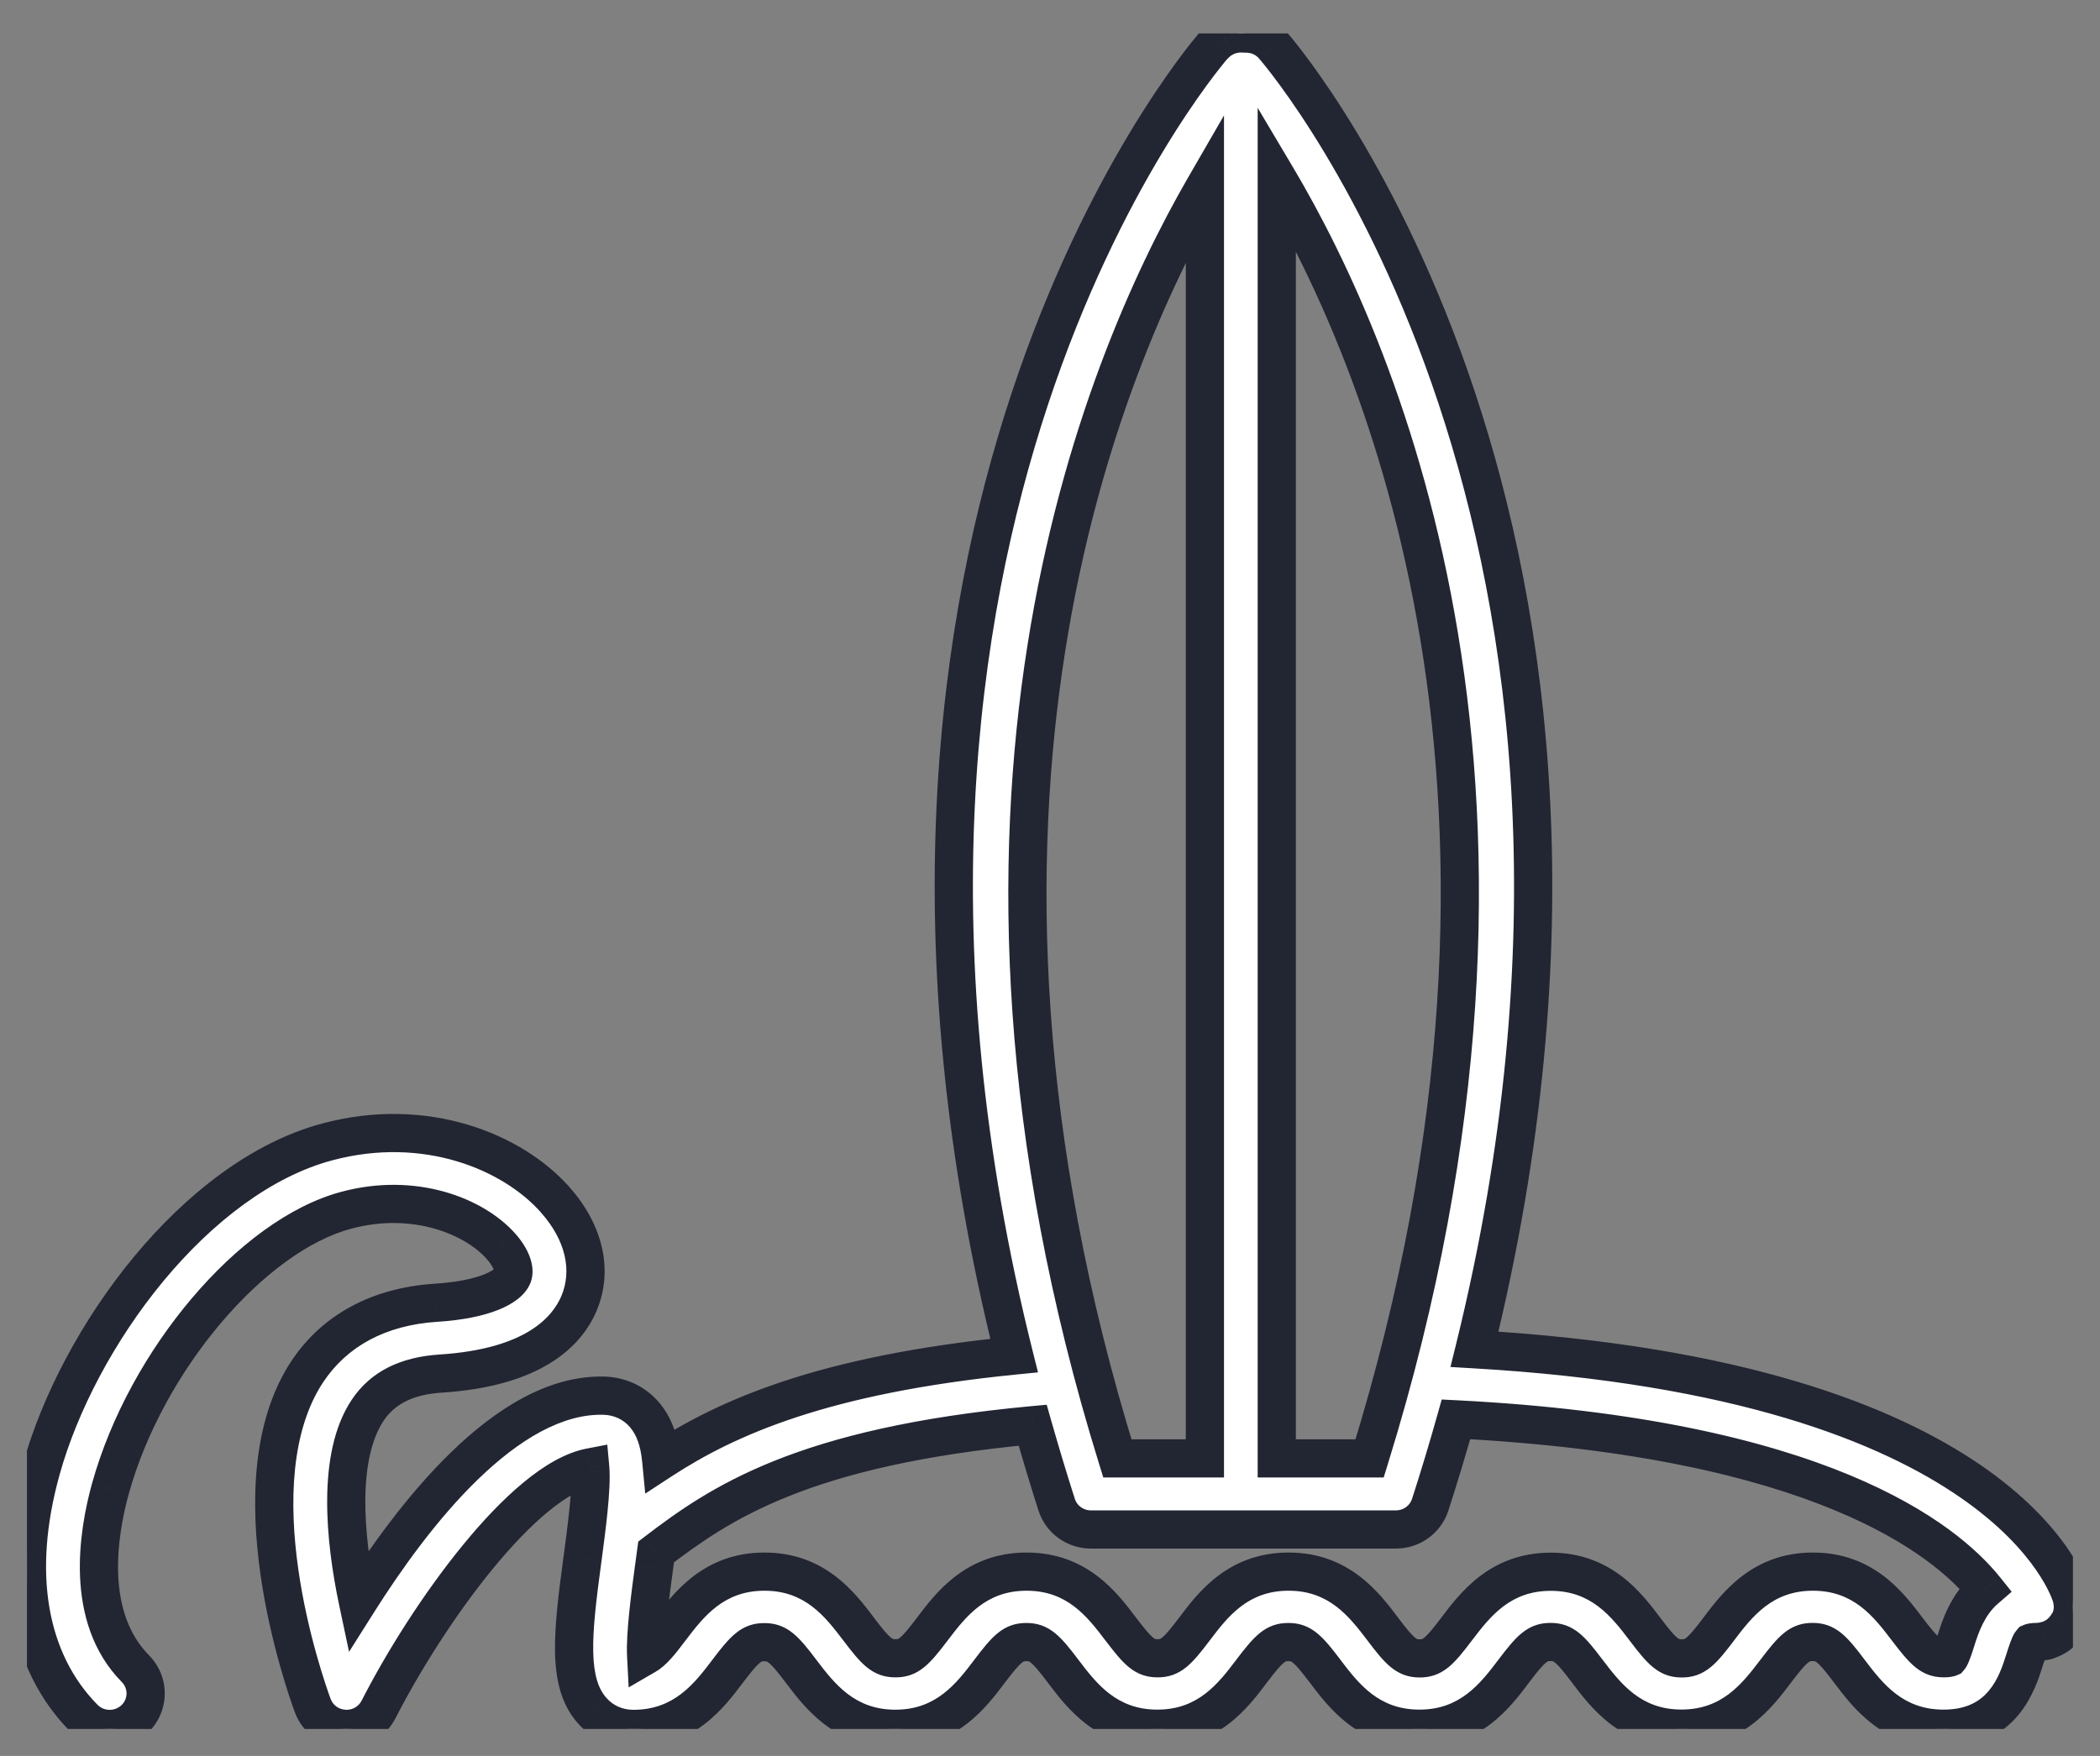 <svg width="55" height="46" viewBox="0 0 55 46" fill="none" xmlns="http://www.w3.org/2000/svg">
<rect x="0" y="0" width="55" height="46" fill="#808080" stroke="none"/>
<g clip-path="url(#clip0)">
<path fill-rule="evenodd" clip-rule="evenodd" d="M54.228 42.426C54.219 42.454 54.207 42.481 54.193 42.507C54.179 42.535 54.165 42.56 54.137 42.578C54.132 42.587 54.126 42.595 54.121 42.602C54.115 42.61 54.11 42.618 54.104 42.626C54.099 42.633 54.093 42.64 54.087 42.648C54.076 42.662 54.064 42.676 54.052 42.691C54.044 42.701 54.035 42.711 54.026 42.72C54.008 42.739 53.989 42.757 53.968 42.776C53.944 42.799 53.918 42.82 53.892 42.839C53.882 42.846 53.87 42.853 53.858 42.861C53.846 42.868 53.834 42.876 53.822 42.883C53.81 42.889 53.798 42.895 53.787 42.901C53.771 42.91 53.755 42.919 53.737 42.927C53.717 42.937 53.696 42.944 53.675 42.952C53.666 42.955 53.657 42.958 53.648 42.962C53.642 42.964 53.636 42.966 53.63 42.969C53.617 42.974 53.605 42.979 53.591 42.982C53.582 42.985 53.575 42.982 53.565 42.985C53.492 43.003 53.417 43.015 53.34 43.015C53.234 43.015 53.196 43.031 53.196 43.031C53.153 43.081 53.074 43.328 53.025 43.485L53.02 43.5C52.836 44.08 52.453 45.287 50.903 45.287C49.578 45.287 48.919 44.419 48.437 43.783L48.434 43.778C47.982 43.177 47.811 43.015 47.472 43.015C47.133 43.015 46.964 43.177 46.51 43.776L46.507 43.781C46.025 44.416 45.367 45.285 44.038 45.285C42.713 45.285 42.054 44.416 41.573 43.781L41.569 43.776C41.118 43.177 40.946 43.015 40.607 43.015C40.271 43.015 40.099 43.177 39.645 43.778C39.166 44.414 38.505 45.287 37.176 45.287C35.848 45.287 35.19 44.419 34.708 43.783L34.704 43.778C34.253 43.18 34.081 43.017 33.743 43.017C33.404 43.017 33.235 43.18 32.781 43.778C32.301 44.414 31.642 45.287 30.311 45.287C28.986 45.287 28.327 44.419 27.845 43.783L27.842 43.778C27.39 43.18 27.219 43.017 26.88 43.017C26.544 43.017 26.372 43.18 25.918 43.781C25.439 44.417 24.778 45.289 23.449 45.289C22.123 45.289 21.465 44.421 20.983 43.785L20.98 43.781C20.528 43.182 20.356 43.02 20.018 43.02C19.681 43.02 19.51 43.182 19.056 43.783C18.576 44.419 17.915 45.292 16.587 45.292C16.166 45.292 15.782 45.122 15.512 44.816C14.856 44.078 14.987 42.82 15.258 40.829L15.262 40.794C15.359 40.074 15.506 38.975 15.458 38.44C13.701 38.779 11.208 42.254 9.915 44.781C9.755 45.097 9.428 45.292 9.075 45.292C9.056 45.292 9.037 45.292 9.019 45.29C8.645 45.269 8.318 45.03 8.191 44.682C7.974 44.092 6.126 38.839 8.047 35.934C8.767 34.847 9.933 34.223 11.425 34.128C12.72 34.044 13.313 33.701 13.426 33.429C13.501 33.248 13.381 32.939 13.118 32.645C12.417 31.858 10.851 31.227 9.068 31.705C6.596 32.364 3.826 35.634 2.892 38.995C2.565 40.177 2.213 42.363 3.548 43.716C3.911 44.085 3.901 44.672 3.53 45.03C3.156 45.387 2.563 45.38 2.199 45.011C0.724 43.519 0.327 41.207 1.077 38.506C2.048 35.005 5.119 30.835 8.576 29.913C11.152 29.226 13.421 30.173 14.531 31.42C15.3 32.281 15.53 33.272 15.166 34.14C14.848 34.894 13.964 35.827 11.547 35.983C10.646 36.041 10.018 36.359 9.625 36.95C8.833 38.148 9.016 40.272 9.376 41.966C10.787 39.731 13.264 36.484 15.827 36.563C16.241 36.577 16.615 36.753 16.878 37.062C17.142 37.368 17.271 37.765 17.318 38.257C19.049 37.127 21.575 36.008 26.56 35.511C21.156 13.903 31.316 1.739 31.776 1.203C31.78 1.199 31.784 1.196 31.788 1.193C31.793 1.189 31.798 1.185 31.802 1.179C31.831 1.149 31.859 1.124 31.889 1.098C31.908 1.08 31.927 1.063 31.948 1.049C31.977 1.03 32.006 1.015 32.036 0.998L32.056 0.987C32.075 0.975 32.094 0.964 32.115 0.954C32.16 0.936 32.205 0.922 32.252 0.91C32.263 0.909 32.273 0.905 32.285 0.901L32.285 0.901C32.29 0.9 32.295 0.898 32.301 0.896C32.364 0.882 32.43 0.875 32.498 0.875L32.637 0.88C32.915 0.88 33.176 0.998 33.355 1.207C33.815 1.741 43.925 13.843 38.618 35.347C52.497 36.15 54.195 41.616 54.261 41.855C54.262 41.859 54.263 41.865 54.263 41.87C54.264 41.873 54.264 41.876 54.264 41.878C54.265 41.881 54.265 41.883 54.266 41.885L54.28 41.975C54.285 42.008 54.289 42.04 54.289 42.073L54.29 42.079L54.291 42.087L54.291 42.092C54.291 42.095 54.292 42.098 54.292 42.101C54.292 42.117 54.29 42.132 54.288 42.148V42.149L54.287 42.154L54.287 42.157C54.284 42.189 54.282 42.223 54.275 42.254C54.27 42.282 54.263 42.31 54.256 42.337C54.254 42.347 54.251 42.356 54.248 42.365L54.248 42.365C54.242 42.386 54.236 42.406 54.228 42.426ZM33.439 38.206H35.87C41.225 20.922 36.188 9.271 33.439 4.645V38.206ZM31.557 4.888V38.206H29.264C24.013 21.259 28.787 9.681 31.557 4.888ZM51.23 42.972L51.234 42.957L51.234 42.957C51.344 42.609 51.532 42.038 51.996 41.637C50.954 40.337 47.669 37.668 38.132 37.183C37.925 37.918 37.702 38.663 37.458 39.42C37.333 39.805 36.971 40.068 36.561 40.068H28.571C28.161 40.068 27.799 39.805 27.674 39.42C27.449 38.714 27.242 38.02 27.047 37.336C21 37.897 18.837 39.395 17.183 40.657C17.176 40.711 17.169 40.765 17.162 40.82C17.151 40.905 17.14 40.991 17.127 41.082C17.035 41.76 16.894 42.804 16.922 43.361C17.094 43.261 17.268 43.057 17.55 42.681L17.554 42.677C18.035 42.041 18.694 41.172 20.022 41.172C21.348 41.172 22.006 42.041 22.488 42.676L22.491 42.681C22.943 43.28 23.114 43.442 23.453 43.442C23.792 43.442 23.961 43.28 24.415 42.681L24.418 42.677C24.9 42.041 25.559 41.172 26.887 41.172C28.212 41.172 28.871 42.041 29.353 42.676L29.356 42.681C29.81 43.28 29.982 43.442 30.318 43.442C30.657 43.442 30.826 43.28 31.28 42.681C31.76 42.045 32.418 41.172 33.749 41.172C35.075 41.172 35.733 42.041 36.215 42.676L36.218 42.681C36.672 43.282 36.844 43.445 37.183 43.445C37.521 43.445 37.691 43.282 38.145 42.683L38.148 42.679C38.63 42.043 39.288 41.175 40.616 41.175C41.942 41.175 42.6 42.043 43.082 42.679L43.086 42.683C43.537 43.282 43.709 43.445 44.047 43.445C44.386 43.445 44.558 43.282 45.012 42.681C45.492 42.045 46.152 41.172 47.481 41.172C48.809 41.172 49.468 42.041 49.949 42.676L49.953 42.681C50.407 43.28 50.578 43.442 50.915 43.442C51.02 43.442 51.058 43.426 51.058 43.426C51.101 43.377 51.18 43.129 51.23 42.972Z" fill="white"/>
<path d="M54.193 42.507L53.755 42.265L53.751 42.273L53.747 42.281L54.193 42.507ZM54.228 42.426L53.767 42.231L53.76 42.248L53.755 42.266L54.228 42.426ZM54.137 42.578L53.862 42.161L53.774 42.219L53.717 42.308L54.137 42.578ZM54.121 42.602L53.713 42.313L53.713 42.313L54.121 42.602ZM54.104 42.626L54.507 42.921L54.507 42.921L54.104 42.626ZM54.087 42.648L54.476 42.963L54.486 42.95L54.495 42.938L54.087 42.648ZM54.052 42.691L54.432 43.016L54.432 43.016L54.052 42.691ZM54.026 42.72L54.378 43.076L54.387 43.067L54.396 43.057L54.026 42.72ZM53.968 42.776L53.638 42.4L53.627 42.41L53.616 42.42L53.968 42.776ZM53.892 42.839L54.167 43.256L54.176 43.251L54.184 43.245L53.892 42.839ZM53.858 42.861L53.593 42.437L53.593 42.437L53.858 42.861ZM53.822 42.883L54.043 43.331L54.06 43.322L54.077 43.313L53.822 42.883ZM53.787 42.901L53.546 42.463L53.546 42.463L53.787 42.901ZM53.737 42.927L53.53 42.472L53.523 42.475L53.516 42.478L53.737 42.927ZM53.675 42.952L53.507 42.481L53.507 42.481L53.675 42.952ZM53.648 42.962L53.821 43.43L53.825 43.429L53.648 42.962ZM53.63 42.969L53.432 42.51L53.432 42.51L53.63 42.969ZM53.591 42.982L53.484 42.494L53.472 42.497L53.591 42.982ZM53.565 42.985L53.446 42.499L53.442 42.5L53.565 42.985ZM53.196 43.031L52.998 42.572L52.894 42.617L52.82 42.702L53.196 43.031ZM53.025 43.485L53.501 43.636L53.501 43.636L53.025 43.485ZM53.02 43.5L52.543 43.349L52.543 43.349L53.02 43.5ZM48.437 43.783L48.836 43.481L48.836 43.481L48.437 43.783ZM48.434 43.778L48.034 44.079L48.035 44.081L48.434 43.778ZM46.51 43.776L46.909 44.078L46.909 44.078L46.51 43.776ZM46.507 43.781L46.108 43.478L46.108 43.478L46.507 43.781ZM41.573 43.781L41.971 43.478L41.971 43.478L41.573 43.781ZM41.569 43.776L41.17 44.077L41.171 44.078L41.569 43.776ZM39.645 43.778L39.246 43.477L39.246 43.477L39.645 43.778ZM34.708 43.783L35.106 43.481L35.106 43.481L34.708 43.783ZM34.704 43.778L34.305 44.08L34.306 44.081L34.704 43.778ZM32.781 43.778L32.382 43.476L32.382 43.477L32.781 43.778ZM27.845 43.783L27.447 44.085L27.447 44.085L27.845 43.783ZM27.842 43.778L27.443 44.08L27.444 44.081L27.842 43.778ZM25.918 43.781L25.519 43.48L25.519 43.48L25.918 43.781ZM20.983 43.785L20.584 44.087L20.584 44.087L20.983 43.785ZM20.98 43.781L20.58 44.082L20.581 44.083L20.98 43.781ZM19.056 43.783L18.657 43.482L18.657 43.482L19.056 43.783ZM15.512 44.816L15.887 44.485L15.885 44.484L15.512 44.816ZM15.258 40.829L15.753 40.896L15.753 40.895L15.258 40.829ZM15.262 40.794L14.767 40.728L14.767 40.728L15.262 40.794ZM15.458 38.44L15.956 38.395L15.905 37.845L15.363 37.949L15.458 38.44ZM9.915 44.781L9.47 44.554L9.469 44.555L9.915 44.781ZM9.019 45.29L9.08 44.793L9.063 44.791L9.047 44.79L9.019 45.29ZM8.191 44.682L8.661 44.51L8.66 44.509L8.191 44.682ZM8.047 35.934L7.631 35.657L7.63 35.658L8.047 35.934ZM11.425 34.128L11.456 34.627L11.457 34.627L11.425 34.128ZM13.426 33.429L13.887 33.621L13.887 33.621L13.426 33.429ZM13.118 32.645L12.744 32.977L12.745 32.978L13.118 32.645ZM9.068 31.705L9.197 32.188L9.198 32.188L9.068 31.705ZM2.892 38.995L2.411 38.861L2.41 38.862L2.892 38.995ZM3.548 43.716L3.905 43.366L3.904 43.365L3.548 43.716ZM3.53 45.03L3.875 45.391L3.876 45.39L3.53 45.03ZM2.199 45.011L2.554 44.66L2.554 44.66L2.199 45.011ZM1.077 38.506L1.559 38.639L1.559 38.639L1.077 38.506ZM8.576 29.913L8.705 30.396L8.705 30.396L8.576 29.913ZM14.531 31.42L14.158 31.752L14.158 31.753L14.531 31.42ZM15.166 34.14L15.627 34.334L15.627 34.333L15.166 34.14ZM11.547 35.983L11.514 35.484L11.514 35.484L11.547 35.983ZM9.625 36.95L9.209 36.674L9.208 36.675L9.625 36.95ZM9.376 41.966L8.887 42.07L9.142 43.273L9.799 42.233L9.376 41.966ZM15.827 36.563L15.844 36.063L15.842 36.063L15.827 36.563ZM16.878 37.062L16.498 37.386L16.499 37.388L16.878 37.062ZM17.318 38.257L16.82 38.305L16.899 39.128L17.591 38.676L17.318 38.257ZM26.56 35.511L26.61 36.009L27.186 35.952L27.045 35.39L26.56 35.511ZM31.776 1.203L31.425 0.847L31.411 0.861L31.397 0.877L31.776 1.203ZM31.788 1.193L32.096 1.587L32.096 1.587L31.788 1.193ZM31.802 1.179L31.437 0.838L31.42 0.857L31.404 0.877L31.802 1.179ZM31.889 1.098L32.21 1.482L32.226 1.469L32.241 1.454L31.889 1.098ZM31.948 1.049L31.673 0.632L31.673 0.632L31.948 1.049ZM32.036 0.998L32.277 1.436L32.278 1.436L32.036 0.998ZM32.056 0.987L32.298 1.425L32.309 1.419L32.319 1.412L32.056 0.987ZM32.115 0.954L31.923 0.492L31.914 0.496L32.115 0.954ZM32.252 0.91L32.182 0.415L32.157 0.419L32.132 0.425L32.252 0.91ZM32.285 0.901L32.441 1.376L32.445 1.375L32.285 0.901ZM32.285 0.901L32.128 0.426L32.124 0.428L32.285 0.901ZM32.301 0.896L32.194 0.408L32.179 0.411L32.165 0.415L32.301 0.896ZM32.498 0.875L32.515 0.376L32.507 0.375H32.498V0.875ZM32.637 0.88L32.62 1.38L32.629 1.38H32.637V0.88ZM33.355 1.207L32.975 1.532L32.976 1.534L33.355 1.207ZM38.618 35.347L38.132 35.227L37.988 35.811L38.589 35.846L38.618 35.347ZM54.261 41.855L54.746 41.732L54.743 41.722L54.261 41.855ZM54.263 41.87L54.76 41.814L54.76 41.814L54.263 41.87ZM54.264 41.878L53.77 41.953L53.77 41.953L54.264 41.878ZM54.266 41.885L54.76 41.808L54.756 41.785L54.751 41.762L54.266 41.885ZM54.28 41.975L54.775 41.904L54.774 41.898L54.28 41.975ZM54.289 42.073H53.789V42.084L53.79 42.096L54.289 42.073ZM54.29 42.079L53.79 42.102L53.791 42.119L53.793 42.135L54.29 42.079ZM54.291 42.087L53.794 42.143L53.794 42.147L54.291 42.087ZM54.291 42.092L54.788 42.036L54.787 42.031L54.291 42.092ZM54.288 42.148L53.792 42.085L53.788 42.117V42.148H54.288ZM54.288 42.149L54.784 42.212L54.788 42.18V42.149H54.288ZM54.287 42.154L53.791 42.091L53.789 42.105L53.788 42.118L54.287 42.154ZM54.287 42.157L53.788 42.121L53.788 42.121L54.287 42.157ZM54.275 42.254L53.787 42.148L53.784 42.159L53.782 42.171L54.275 42.254ZM54.256 42.337L54.734 42.486L54.738 42.473L54.741 42.46L54.256 42.337ZM54.248 42.365L54.728 42.507L54.729 42.503L54.248 42.365ZM54.248 42.365L53.769 42.222L53.768 42.227L54.248 42.365ZM35.87 38.206V38.706H36.239L36.348 38.354L35.87 38.206ZM33.439 38.206H32.939V38.706H33.439V38.206ZM33.439 4.645L33.868 4.389L32.939 2.825V4.645H33.439ZM31.557 38.206V38.706H32.057V38.206H31.557ZM31.557 4.888H32.057V3.024L31.124 4.638L31.557 4.888ZM29.264 38.206L28.787 38.354L28.896 38.706H29.264V38.206ZM51.234 42.957L51.711 43.108L51.948 42.363L51.172 42.461L51.234 42.957ZM51.23 42.972L50.753 42.821L50.753 42.821L51.23 42.972ZM51.234 42.957L50.757 42.806L50.52 43.551L51.296 43.453L51.234 42.957ZM51.996 41.637L52.323 42.014L52.687 41.699L52.386 41.324L51.996 41.637ZM38.132 37.183L38.158 36.683L37.759 36.663L37.651 37.047L38.132 37.183ZM37.458 39.42L37.933 39.574L37.933 39.574L37.458 39.42ZM27.674 39.42L27.198 39.572L27.199 39.574L27.674 39.42ZM27.047 37.336L27.527 37.199L27.414 36.8L27 36.838L27.047 37.336ZM17.183 40.657L16.88 40.26L16.716 40.385L16.688 40.59L17.183 40.657ZM17.162 40.82L17.658 40.884L17.658 40.884L17.162 40.82ZM17.127 41.082L16.632 41.011L16.631 41.015L17.127 41.082ZM16.922 43.361L16.423 43.386L16.465 44.205L17.174 43.793L16.922 43.361ZM17.55 42.681L17.152 42.379L17.15 42.381L17.55 42.681ZM17.554 42.677L17.952 42.979L17.952 42.979L17.554 42.677ZM22.488 42.676L22.886 42.374L22.886 42.374L22.488 42.676ZM22.491 42.681L22.89 42.38L22.89 42.379L22.491 42.681ZM24.415 42.681L24.017 42.379L24.017 42.379L24.415 42.681ZM24.418 42.677L24.817 42.979L24.817 42.979L24.418 42.677ZM29.353 42.676L29.751 42.374L29.751 42.374L29.353 42.676ZM29.356 42.681L28.958 42.983L28.958 42.983L29.356 42.681ZM31.28 42.681L31.678 42.983L31.679 42.982L31.28 42.681ZM36.215 42.676L35.817 42.979L35.817 42.979L36.215 42.676ZM36.218 42.681L36.617 42.38L36.617 42.379L36.218 42.681ZM38.145 42.683L38.543 42.985L38.543 42.985L38.145 42.683ZM38.148 42.679L37.749 42.377L37.749 42.377L38.148 42.679ZM43.082 42.679L42.684 42.981L42.684 42.981L43.082 42.679ZM43.086 42.683L43.485 42.382L43.484 42.381L43.086 42.683ZM45.012 42.681L45.411 42.982L45.411 42.982L45.012 42.681ZM49.949 42.676L50.348 42.375L50.348 42.374L49.949 42.676ZM49.953 42.681L49.554 42.983L49.554 42.983L49.953 42.681ZM51.058 43.426L51.256 43.885L51.36 43.84L51.434 43.755L51.058 43.426ZM54.63 42.749C54.662 42.693 54.685 42.636 54.702 42.586L53.755 42.266C53.754 42.268 53.753 42.269 53.753 42.269C53.753 42.27 53.754 42.268 53.755 42.265L54.63 42.749ZM54.412 42.996C54.561 42.898 54.624 42.761 54.639 42.733L53.747 42.281C53.733 42.308 53.769 42.222 53.862 42.161L54.412 42.996ZM54.529 42.892C54.537 42.88 54.547 42.865 54.557 42.849L53.717 42.308C53.716 42.308 53.715 42.31 53.713 42.313L54.529 42.892ZM54.507 42.921C54.512 42.914 54.52 42.903 54.529 42.891L53.713 42.313C53.71 42.317 53.707 42.322 53.701 42.33L54.507 42.921ZM54.495 42.938C54.498 42.934 54.501 42.929 54.507 42.921L53.701 42.33C53.696 42.337 53.688 42.347 53.68 42.359L54.495 42.938ZM54.432 43.016C54.449 42.997 54.463 42.978 54.476 42.963L53.699 42.333C53.689 42.345 53.68 42.356 53.672 42.366L54.432 43.016ZM54.396 43.057C54.409 43.043 54.421 43.029 54.432 43.016L53.672 42.366C53.666 42.373 53.661 42.379 53.657 42.383L54.396 43.057ZM54.297 43.152C54.331 43.122 54.36 43.093 54.378 43.076L53.675 42.364C53.655 42.384 53.646 42.392 53.638 42.4L54.297 43.152ZM54.184 43.245C54.225 43.215 54.272 43.178 54.319 43.132L53.616 42.42C53.616 42.42 53.615 42.421 53.612 42.423C53.61 42.426 53.606 42.429 53.601 42.432L54.184 43.245ZM54.123 43.285C54.138 43.275 54.153 43.265 54.167 43.256L53.618 42.421C53.61 42.425 53.602 42.431 53.593 42.437L54.123 43.285ZM54.077 43.313C54.092 43.303 54.108 43.294 54.123 43.284L53.593 42.437C53.584 42.442 53.575 42.448 53.567 42.452L54.077 43.313ZM54.027 43.34C54.033 43.336 54.036 43.334 54.039 43.333C54.042 43.331 54.043 43.331 54.043 43.331L53.6 42.434C53.577 42.446 53.557 42.457 53.546 42.463L54.027 43.34ZM53.944 43.382C53.981 43.365 54.013 43.347 54.027 43.34L53.546 42.463C53.538 42.467 53.534 42.469 53.531 42.471C53.528 42.472 53.528 42.472 53.53 42.472L53.944 43.382ZM53.843 43.422C53.86 43.417 53.908 43.4 53.958 43.375L53.516 42.478C53.523 42.475 53.527 42.473 53.525 42.474C53.524 42.474 53.523 42.475 53.52 42.476C53.516 42.477 53.513 42.479 53.507 42.481L53.843 43.422ZM53.825 43.429C53.829 43.428 53.833 43.426 53.843 43.422L53.507 42.481C53.498 42.484 53.485 42.489 53.47 42.494L53.825 43.429ZM53.827 43.428C53.83 43.427 53.83 43.427 53.83 43.427C53.829 43.428 53.826 43.429 53.821 43.43L53.474 42.493C53.454 42.5 53.437 42.508 53.432 42.51L53.827 43.428ZM53.698 43.471C53.766 43.456 53.819 43.432 53.827 43.428L53.432 42.51C53.425 42.513 53.43 42.51 53.438 42.508C53.447 42.504 53.463 42.499 53.484 42.494L53.698 43.471ZM53.685 43.47C53.654 43.478 53.626 43.481 53.606 43.483C53.596 43.483 53.589 43.483 53.584 43.483C53.58 43.484 53.577 43.483 53.578 43.483C53.579 43.483 53.584 43.484 53.59 43.483C53.597 43.483 53.607 43.483 53.619 43.482C53.643 43.481 53.675 43.477 53.711 43.468L53.472 42.497C53.503 42.489 53.53 42.486 53.551 42.484C53.56 42.484 53.568 42.484 53.573 42.484C53.577 42.483 53.58 42.483 53.578 42.483C53.578 42.483 53.573 42.483 53.567 42.484C53.56 42.484 53.55 42.484 53.538 42.485C53.514 42.486 53.482 42.49 53.446 42.499L53.685 43.47ZM53.34 43.515C53.467 43.515 53.585 43.496 53.689 43.469L53.442 42.5C53.4 42.511 53.367 42.515 53.34 42.515V43.515ZM53.196 43.031C53.394 43.49 53.394 43.49 53.394 43.49C53.394 43.49 53.394 43.49 53.394 43.491C53.393 43.491 53.393 43.491 53.393 43.491C53.392 43.491 53.391 43.492 53.391 43.492C53.39 43.492 53.388 43.493 53.387 43.493C53.385 43.494 53.383 43.495 53.38 43.496C53.376 43.498 53.371 43.499 53.367 43.501C53.359 43.504 53.351 43.506 53.345 43.508C53.332 43.512 53.322 43.514 53.317 43.515C53.306 43.517 53.312 43.515 53.34 43.515V42.515C53.261 42.515 53.196 42.521 53.14 42.531C53.112 42.536 53.086 42.542 53.063 42.549C53.051 42.552 53.04 42.556 53.029 42.56C53.023 42.562 53.018 42.564 53.013 42.566C53.011 42.567 53.008 42.568 53.005 42.569C53.004 42.569 53.003 42.57 53.002 42.571C53.001 42.571 53.001 42.571 53 42.571C53 42.571 52.999 42.572 52.999 42.572C52.999 42.572 52.999 42.572 52.998 42.572C52.998 42.572 52.998 42.572 53.196 43.031ZM53.501 43.636C53.527 43.556 53.556 43.464 53.584 43.386C53.598 43.346 53.609 43.318 53.616 43.301C53.62 43.292 53.621 43.291 53.618 43.296C53.617 43.299 53.613 43.306 53.607 43.315C53.602 43.323 53.59 43.34 53.572 43.36L52.82 42.702C52.751 42.78 52.712 42.874 52.7 42.901C52.679 42.949 52.659 43.001 52.642 43.05C52.607 43.147 52.572 43.257 52.548 43.334L53.501 43.636ZM53.496 43.651L53.501 43.636L52.548 43.334L52.543 43.349L53.496 43.651ZM50.903 45.787C51.831 45.787 52.453 45.416 52.858 44.932C53.241 44.472 53.407 43.936 53.497 43.651L52.543 43.349C52.45 43.644 52.332 44.001 52.09 44.291C51.87 44.555 51.525 44.787 50.903 44.787V45.787ZM48.039 44.085C48.515 44.713 49.308 45.787 50.903 45.787V44.787C49.847 44.787 49.323 44.124 48.836 43.481L48.039 44.085ZM48.035 44.081L48.039 44.085L48.836 43.481L48.832 43.476L48.035 44.081ZM47.472 43.515C47.516 43.515 47.532 43.52 47.538 43.522C47.543 43.524 47.559 43.53 47.594 43.558C47.681 43.63 47.802 43.77 48.034 44.079L48.834 43.478C48.614 43.185 48.423 42.944 48.227 42.784C47.992 42.592 47.751 42.515 47.472 42.515V43.515ZM46.909 44.078C47.142 43.77 47.263 43.63 47.351 43.558C47.386 43.53 47.402 43.523 47.407 43.522C47.413 43.52 47.429 43.515 47.472 43.515V42.515C47.193 42.515 46.953 42.592 46.718 42.784C46.523 42.943 46.332 43.183 46.112 43.474L46.909 44.078ZM46.905 44.083L46.909 44.078L46.112 43.474L46.108 43.478L46.905 44.083ZM44.038 45.785C45.636 45.785 46.429 44.711 46.905 44.083L46.108 43.478C45.621 44.121 45.097 44.785 44.038 44.785V45.785ZM41.174 44.083C41.65 44.711 42.444 45.785 44.038 45.785V44.785C42.982 44.785 42.459 44.122 41.971 43.478L41.174 44.083ZM41.171 44.078L41.174 44.083L41.971 43.478L41.968 43.474L41.171 44.078ZM40.607 43.515C40.651 43.515 40.667 43.52 40.673 43.522C40.678 43.524 40.695 43.53 40.73 43.559C40.817 43.629 40.938 43.77 41.17 44.077L41.968 43.475C41.749 43.184 41.558 42.943 41.362 42.783C41.127 42.592 40.886 42.515 40.607 42.515V43.515ZM40.044 44.08C40.277 43.771 40.399 43.63 40.487 43.558C40.522 43.53 40.539 43.523 40.544 43.522C40.549 43.52 40.565 43.515 40.607 43.515V42.515C40.328 42.515 40.089 42.593 39.854 42.784C39.658 42.944 39.467 43.185 39.246 43.477L40.044 44.08ZM37.176 45.787C38.775 45.787 39.57 44.709 40.045 44.08L39.246 43.477C38.761 44.12 38.235 44.787 37.176 44.787V45.787ZM34.309 44.085C34.786 44.713 35.579 45.787 37.176 45.787V44.787C36.117 44.787 35.594 44.124 35.106 43.481L34.309 44.085ZM34.306 44.081L34.309 44.085L35.106 43.481L35.103 43.476L34.306 44.081ZM33.743 43.517C33.786 43.517 33.802 43.522 33.808 43.524C33.813 43.526 33.83 43.532 33.865 43.561C33.952 43.632 34.073 43.772 34.305 44.08L35.104 43.477C34.884 43.186 34.693 42.946 34.497 42.786C34.262 42.594 34.022 42.517 33.743 42.517V43.517ZM33.179 44.081C33.413 43.772 33.534 43.632 33.621 43.561C33.656 43.532 33.673 43.526 33.678 43.524C33.683 43.522 33.699 43.517 33.743 43.517V42.517C33.463 42.517 33.223 42.594 32.989 42.786C32.793 42.946 32.603 43.186 32.382 43.476L33.179 44.081ZM30.311 45.787C31.912 45.787 32.706 44.708 33.18 44.08L32.382 43.477C31.896 44.121 31.372 44.787 30.311 44.787V45.787ZM27.447 44.085C27.923 44.713 28.716 45.787 30.311 45.787V44.787C29.255 44.787 28.731 44.124 28.244 43.481L27.447 44.085ZM27.444 44.081L27.447 44.085L28.244 43.481L28.241 43.476L27.444 44.081ZM26.88 43.517C26.924 43.517 26.94 43.522 26.946 43.524C26.951 43.526 26.968 43.532 27.003 43.561C27.09 43.632 27.211 43.772 27.443 44.08L28.241 43.477C28.021 43.186 27.831 42.946 27.635 42.786C27.4 42.594 27.159 42.517 26.88 42.517V43.517ZM26.317 44.082C26.55 43.774 26.672 43.632 26.76 43.561C26.795 43.532 26.812 43.526 26.817 43.524C26.822 43.522 26.838 43.517 26.88 43.517V42.517C26.601 42.517 26.361 42.595 26.127 42.786C25.931 42.946 25.74 43.187 25.519 43.48L26.317 44.082ZM23.449 45.789C25.047 45.789 25.843 44.711 26.317 44.082L25.519 43.48C25.034 44.123 24.508 44.789 23.449 44.789V45.789ZM20.584 44.087C21.061 44.715 21.854 45.789 23.449 45.789V44.789C22.393 44.789 21.869 44.126 21.381 43.483L20.584 44.087ZM20.581 44.083L20.584 44.087L21.381 43.483L21.378 43.479L20.581 44.083ZM20.018 43.52C20.061 43.52 20.078 43.525 20.083 43.527C20.089 43.529 20.106 43.535 20.14 43.563C20.227 43.634 20.349 43.775 20.58 44.082L21.379 43.48C21.159 43.188 20.968 42.948 20.772 42.788C20.537 42.597 20.297 42.52 20.018 42.52V43.52ZM19.455 44.084C19.688 43.776 19.81 43.635 19.897 43.563C19.932 43.534 19.949 43.528 19.954 43.526C19.959 43.525 19.975 43.52 20.018 43.52V42.52C19.739 42.52 19.499 42.597 19.265 42.789C19.069 42.949 18.878 43.189 18.657 43.482L19.455 44.084ZM16.587 45.792C18.185 45.792 18.98 44.713 19.455 44.084L18.657 43.482C18.172 44.125 17.645 44.792 16.587 44.792V45.792ZM15.137 45.147C15.506 45.565 16.027 45.792 16.587 45.792V44.792C16.304 44.792 16.059 44.68 15.887 44.485L15.137 45.147ZM14.762 40.761C14.628 41.748 14.521 42.601 14.537 43.304C14.554 44.012 14.696 44.651 15.138 45.148L15.885 44.484C15.671 44.243 15.551 43.885 15.537 43.281C15.523 42.672 15.617 41.901 15.753 40.896L14.762 40.761ZM14.767 40.728L14.762 40.762L15.753 40.895L15.758 40.861L14.767 40.728ZM14.96 38.486C14.979 38.7 14.96 39.065 14.917 39.498C14.875 39.92 14.815 40.366 14.767 40.728L15.758 40.861C15.806 40.502 15.868 40.038 15.912 39.597C15.955 39.167 15.985 38.715 15.956 38.395L14.96 38.486ZM10.36 45.009C10.992 43.773 11.92 42.303 12.899 41.107C13.389 40.509 13.883 39.99 14.35 39.604C14.826 39.212 15.234 38.993 15.552 38.931L15.363 37.949C14.803 38.057 14.24 38.399 13.714 38.833C13.18 39.273 12.64 39.844 12.126 40.473C11.096 41.731 10.13 43.262 9.47 44.554L10.36 45.009ZM9.075 45.792C9.611 45.792 10.113 45.496 10.361 45.007L9.469 44.555C9.396 44.698 9.245 44.792 9.075 44.792V45.792ZM8.957 45.786C9.012 45.793 9.061 45.792 9.075 45.792V44.792C9.07 44.792 9.067 44.792 9.065 44.792C9.063 44.792 9.062 44.792 9.062 44.792C9.063 44.792 9.07 44.792 9.08 44.793L8.957 45.786ZM7.721 44.853C7.918 45.393 8.422 45.757 8.991 45.789L9.047 44.79C8.868 44.781 8.718 44.666 8.661 44.51L7.721 44.853ZM7.63 35.658C6.563 37.272 6.57 39.472 6.822 41.246C7.079 43.047 7.608 44.544 7.721 44.854L8.66 44.509C8.557 44.229 8.054 42.806 7.812 41.106C7.567 39.38 7.611 37.501 8.464 36.209L7.63 35.658ZM11.393 33.629C9.771 33.732 8.45 34.421 7.631 35.657L8.464 36.21C9.084 35.274 10.096 34.714 11.456 34.627L11.393 33.629ZM12.964 33.237C12.987 33.183 12.97 33.269 12.682 33.385C12.422 33.49 12.005 33.589 11.392 33.629L11.457 34.627C12.14 34.583 12.667 34.469 13.055 34.313C13.416 34.168 13.752 33.947 13.887 33.621L12.964 33.237ZM12.745 32.978C12.847 33.092 12.906 33.193 12.933 33.262C12.947 33.296 12.948 33.312 12.948 33.312C12.948 33.312 12.945 33.282 12.964 33.237L13.887 33.621C13.997 33.357 13.938 33.087 13.864 32.897C13.784 32.693 13.652 32.492 13.491 32.312L12.745 32.978ZM9.198 32.188C10.811 31.755 12.178 32.342 12.744 32.977L13.491 32.312C12.655 31.374 10.89 30.698 8.938 31.222L9.198 32.188ZM3.374 39.129C3.819 37.526 4.708 35.931 5.785 34.66C6.869 33.38 8.098 32.481 9.197 32.188L8.939 31.222C7.566 31.588 6.174 32.653 5.022 34.014C3.862 35.383 2.899 37.104 2.411 38.861L3.374 39.129ZM3.904 43.365C3.353 42.806 3.131 42.059 3.096 41.269C3.062 40.479 3.218 39.693 3.374 39.129L2.41 38.862C2.24 39.478 2.056 40.377 2.097 41.313C2.138 42.251 2.408 43.273 3.193 44.067L3.904 43.365ZM3.876 45.39C4.448 44.84 4.463 43.934 3.905 43.366L3.192 44.066C3.359 44.237 3.354 44.505 3.183 44.669L3.876 45.39ZM1.843 45.363C2.4 45.926 3.305 45.937 3.875 45.391L3.184 44.668C3.007 44.838 2.726 44.834 2.554 44.66L1.843 45.363ZM0.595 38.372C-0.185 41.18 0.2 43.7 1.843 45.363L2.554 44.66C1.248 43.337 0.838 41.235 1.559 38.639L0.595 38.372ZM8.448 29.43C6.582 29.927 4.868 31.283 3.509 32.923C2.147 34.569 1.101 36.548 0.595 38.372L1.559 38.639C2.024 36.963 2.999 35.107 4.279 33.561C5.564 32.011 7.114 30.82 8.705 30.396L8.448 29.43ZM14.904 31.087C13.668 29.699 11.204 28.695 8.447 29.43L8.705 30.396C11.099 29.758 13.174 30.648 14.158 31.752L14.904 31.087ZM15.627 34.333C16.084 33.244 15.766 32.052 14.904 31.087L14.158 31.753C14.834 32.509 14.976 33.3 14.705 33.946L15.627 34.333ZM11.579 36.482C14.131 36.318 15.217 35.308 15.627 34.334L14.705 33.946C14.48 34.48 13.797 35.337 11.514 35.484L11.579 36.482ZM10.042 37.227C10.326 36.799 10.789 36.532 11.579 36.482L11.514 35.484C10.503 35.549 9.71 35.919 9.209 36.674L10.042 37.227ZM9.865 41.862C9.69 41.036 9.561 40.12 9.568 39.277C9.576 38.422 9.725 37.706 10.042 37.226L9.208 36.675C8.733 37.392 8.577 38.338 8.569 39.267C8.56 40.209 8.703 41.202 8.887 42.07L9.865 41.862ZM15.842 36.063C14.351 36.017 12.963 36.932 11.821 38.038C10.664 39.159 9.667 40.568 8.953 41.699L9.799 42.233C10.496 41.129 11.443 39.797 12.517 38.756C13.608 37.699 14.74 37.03 15.812 37.063L15.842 36.063ZM17.258 36.737C16.901 36.318 16.393 36.082 15.844 36.063L15.81 37.063C16.088 37.072 16.328 37.188 16.498 37.386L17.258 36.737ZM17.816 38.21C17.763 37.66 17.613 37.149 17.257 36.736L16.499 37.388C16.67 37.587 16.779 37.87 16.82 38.305L17.816 38.21ZM26.511 35.014C21.461 35.517 18.854 36.657 17.044 37.839L17.591 38.676C19.243 37.597 21.689 36.499 26.61 36.009L26.511 35.014ZM31.397 0.877C30.877 1.482 20.617 13.809 26.075 35.633L27.045 35.39C21.695 13.997 31.754 1.995 32.156 1.529L31.397 0.877ZM31.48 0.799C31.479 0.8 31.453 0.82 31.425 0.847L32.128 1.559C32.117 1.569 32.108 1.577 32.102 1.582C32.097 1.586 32.093 1.589 32.096 1.587L31.48 0.799ZM31.404 0.877C31.426 0.848 31.448 0.827 31.462 0.814C31.474 0.803 31.485 0.795 31.48 0.799L32.096 1.587C32.096 1.587 32.112 1.574 32.129 1.559C32.149 1.542 32.174 1.516 32.2 1.482L31.404 0.877ZM31.569 0.714C31.528 0.748 31.484 0.788 31.437 0.838L32.168 1.521C32.178 1.51 32.19 1.499 32.21 1.482L31.569 0.714ZM31.673 0.632C31.616 0.669 31.572 0.709 31.538 0.742L32.241 1.454C32.245 1.45 32.238 1.457 32.223 1.467L31.673 0.632ZM31.795 0.56C31.767 0.575 31.721 0.6 31.673 0.632L32.223 1.467C32.233 1.461 32.245 1.454 32.277 1.436L31.795 0.56ZM31.815 0.549L31.795 0.56L32.278 1.436L32.298 1.425L31.815 0.549ZM31.914 0.496C31.856 0.522 31.809 0.552 31.794 0.561L32.319 1.412C32.324 1.409 32.327 1.408 32.329 1.406C32.331 1.405 32.332 1.404 32.332 1.404C32.331 1.405 32.326 1.408 32.316 1.412L31.914 0.496ZM32.132 0.425C32.065 0.441 31.996 0.462 31.923 0.493L32.307 1.416C32.324 1.409 32.344 1.402 32.371 1.396L32.132 0.425ZM32.128 0.426C32.121 0.429 32.126 0.427 32.132 0.425C32.14 0.423 32.158 0.418 32.182 0.415L32.321 1.405C32.384 1.396 32.438 1.377 32.441 1.376L32.128 0.426ZM32.124 0.428L32.124 0.428L32.445 1.375L32.445 1.375L32.124 0.428ZM32.165 0.415C32.148 0.42 32.132 0.425 32.128 0.426L32.441 1.376C32.444 1.375 32.444 1.375 32.444 1.375C32.443 1.375 32.441 1.376 32.437 1.377L32.165 0.415ZM32.498 0.375C32.396 0.375 32.294 0.386 32.194 0.408L32.408 1.385C32.435 1.379 32.465 1.375 32.498 1.375V0.375ZM32.654 0.38L32.515 0.376L32.482 1.375L32.62 1.38L32.654 0.38ZM33.734 0.882C33.459 0.56 33.058 0.38 32.637 0.38V1.38C32.772 1.38 32.893 1.437 32.975 1.532L33.734 0.882ZM39.103 35.467C44.464 13.748 34.254 1.484 33.733 0.88L32.976 1.534C33.377 1.998 43.387 13.938 38.132 35.227L39.103 35.467ZM54.743 41.722C54.682 41.499 54.176 39.97 51.904 38.401C49.639 36.837 45.647 35.253 38.647 34.848L38.589 35.846C45.468 36.244 49.265 37.794 51.335 39.224C52.37 39.938 52.979 40.626 53.329 41.134C53.505 41.388 53.617 41.599 53.685 41.748C53.719 41.822 53.742 41.881 53.757 41.922C53.765 41.943 53.77 41.959 53.774 41.97C53.775 41.975 53.777 41.98 53.778 41.983C53.778 41.984 53.779 41.986 53.779 41.986C53.779 41.987 53.779 41.987 53.779 41.987C53.779 41.987 53.779 41.987 53.779 41.987L54.743 41.722ZM54.76 41.814C54.76 41.813 54.759 41.802 54.757 41.79C54.756 41.778 54.752 41.757 54.746 41.732L53.776 41.977C53.771 41.957 53.769 41.941 53.768 41.934C53.767 41.927 53.766 41.922 53.767 41.926L54.76 41.814ZM54.759 41.803C54.76 41.808 54.76 41.812 54.76 41.814C54.76 41.815 54.761 41.816 54.76 41.814L53.767 41.925C53.767 41.926 53.768 41.939 53.77 41.953L54.759 41.803ZM54.751 41.762C54.755 41.781 54.758 41.796 54.759 41.803L53.77 41.953C53.772 41.965 53.775 41.985 53.781 42.007L54.751 41.762ZM54.774 41.898L54.76 41.808L53.772 41.962L53.786 42.052L54.774 41.898ZM54.789 42.073C54.789 41.998 54.779 41.93 54.775 41.904L53.785 42.047C53.786 42.056 53.787 42.062 53.788 42.067C53.789 42.072 53.789 42.076 53.789 42.078C53.79 42.083 53.789 42.08 53.789 42.073H54.789ZM54.789 42.056L54.789 42.05L53.79 42.096L53.79 42.102L54.789 42.056ZM54.787 42.031L54.786 42.023L53.793 42.135L53.794 42.143L54.787 42.031ZM54.787 42.031L54.787 42.026L53.794 42.147L53.795 42.152L54.787 42.031ZM54.792 42.101C54.792 42.071 54.789 42.047 54.788 42.036L53.794 42.147C53.794 42.142 53.792 42.125 53.792 42.101H54.792ZM54.784 42.212C54.785 42.199 54.792 42.154 54.792 42.101H53.792C53.792 42.09 53.792 42.081 53.793 42.078C53.793 42.076 53.793 42.076 53.793 42.077C53.792 42.079 53.792 42.081 53.792 42.085L54.784 42.212ZM54.788 42.149V42.148H53.788V42.149H54.788ZM54.783 42.217L54.784 42.212L53.792 42.085L53.791 42.091L54.783 42.217ZM54.785 42.194L54.786 42.19L53.788 42.118L53.788 42.121L54.785 42.194ZM54.764 42.36C54.779 42.288 54.784 42.218 54.785 42.194L53.788 42.121C53.787 42.13 53.787 42.136 53.787 42.141C53.786 42.146 53.786 42.15 53.785 42.152C53.785 42.158 53.785 42.155 53.787 42.148L54.764 42.36ZM54.741 42.46C54.747 42.436 54.76 42.388 54.768 42.337L53.782 42.171C53.781 42.175 53.78 42.183 53.772 42.215L54.741 42.46ZM54.729 42.503C54.732 42.493 54.733 42.489 54.734 42.486L53.779 42.189C53.774 42.204 53.77 42.218 53.768 42.226L54.729 42.503ZM54.727 42.508L54.728 42.507L53.769 42.222L53.769 42.222L54.727 42.508ZM54.689 42.62C54.711 42.569 54.724 42.519 54.729 42.503L53.768 42.227C53.766 42.232 53.765 42.236 53.764 42.239C53.763 42.242 53.763 42.243 53.763 42.243C53.762 42.245 53.764 42.24 53.767 42.231L54.689 42.62ZM35.87 37.706H33.439V38.706H35.87V37.706ZM33.009 4.9C35.704 9.435 40.697 20.94 35.393 38.058L36.348 38.354C41.754 20.905 36.672 9.107 33.868 4.389L33.009 4.9ZM33.939 38.206V4.645H32.939V38.206H33.939ZM32.057 38.206V4.888H31.057V38.206H32.057ZM29.264 38.706H31.557V37.706H29.264V38.706ZM31.124 4.638C28.301 9.522 23.485 21.244 28.787 38.354L29.742 38.058C24.541 21.273 29.273 9.84 31.99 5.139L31.124 4.638ZM50.758 42.806L50.753 42.821L51.706 43.124L51.711 43.108L50.758 42.806ZM51.296 43.453L51.297 43.453L51.172 42.461L51.171 42.461L51.296 43.453ZM51.668 41.259C51.087 41.763 50.866 42.463 50.757 42.806L51.71 43.108C51.822 42.755 51.978 42.314 52.323 42.014L51.668 41.259ZM38.107 37.682C47.564 38.163 50.686 40.802 51.605 41.949L52.386 41.324C51.222 39.871 47.774 37.172 38.158 36.683L38.107 37.682ZM37.933 39.574C38.18 38.811 38.405 38.059 38.614 37.318L37.651 37.047C37.446 37.777 37.224 38.516 36.982 39.266L37.933 39.574ZM36.561 40.568C37.185 40.568 37.741 40.168 37.933 39.574L36.982 39.266C36.925 39.443 36.756 39.568 36.561 39.568V40.568ZM28.571 40.568H36.561V39.568H28.571V40.568ZM27.199 39.574C27.391 40.168 27.947 40.568 28.571 40.568V39.568C28.376 39.568 28.207 39.443 28.15 39.266L27.199 39.574ZM26.566 37.473C26.762 38.161 26.971 38.861 27.198 39.572L28.151 39.268C27.927 38.568 27.721 37.879 27.527 37.199L26.566 37.473ZM17.487 41.054C18.299 40.434 19.212 39.775 20.654 39.198C22.101 38.618 24.104 38.111 27.093 37.834L27 36.838C23.943 37.122 21.841 37.645 20.282 38.269C18.717 38.896 17.721 39.617 16.88 40.26L17.487 41.054ZM17.658 40.884C17.665 40.829 17.672 40.777 17.679 40.724L16.688 40.59C16.68 40.646 16.673 40.702 16.666 40.756L17.658 40.884ZM17.622 41.152C17.635 41.058 17.647 40.969 17.658 40.884L16.666 40.756C16.655 40.841 16.644 40.924 16.632 41.011L17.622 41.152ZM17.422 43.336C17.396 42.837 17.527 41.85 17.622 41.149L16.631 41.015C16.543 41.669 16.392 42.771 16.423 43.386L17.422 43.336ZM17.15 42.381C16.853 42.777 16.738 42.889 16.671 42.929L17.174 43.793C17.45 43.633 17.683 43.337 17.95 42.981L17.15 42.381ZM17.155 42.374L17.152 42.379L17.949 42.983L17.952 42.979L17.155 42.374ZM20.022 40.672C18.425 40.672 17.631 41.746 17.155 42.374L17.952 42.979C18.439 42.336 18.963 41.672 20.022 41.672V40.672ZM22.886 42.374C22.41 41.746 21.617 40.672 20.022 40.672V41.672C21.078 41.672 21.602 42.335 22.089 42.979L22.886 42.374ZM22.89 42.379L22.886 42.374L22.089 42.978L22.093 42.983L22.89 42.379ZM23.453 42.942C23.41 42.942 23.393 42.937 23.388 42.935C23.382 42.933 23.365 42.927 23.33 42.899C23.243 42.828 23.122 42.687 22.89 42.38L22.092 42.982C22.312 43.273 22.502 43.514 22.699 43.674C22.934 43.865 23.174 43.942 23.453 43.942V42.942ZM24.017 42.379C23.783 42.687 23.662 42.828 23.575 42.899C23.54 42.927 23.523 42.934 23.518 42.935C23.513 42.937 23.497 42.942 23.453 42.942V43.942C23.733 43.942 23.973 43.865 24.207 43.673C24.403 43.514 24.593 43.274 24.814 42.983L24.017 42.379ZM24.02 42.374L24.017 42.379L24.814 42.983L24.817 42.979L24.02 42.374ZM26.887 40.672C25.29 40.672 24.496 41.746 24.02 42.374L24.817 42.979C25.304 42.336 25.828 41.672 26.887 41.672V40.672ZM29.751 42.374C29.275 41.746 28.482 40.672 26.887 40.672V41.672C27.943 41.672 28.467 42.335 28.954 42.979L29.751 42.374ZM29.755 42.379L29.751 42.374L28.954 42.978L28.958 42.983L29.755 42.379ZM30.318 42.942C30.275 42.942 30.26 42.937 30.254 42.935C30.249 42.934 30.232 42.927 30.197 42.899C30.109 42.827 29.988 42.686 29.755 42.379L28.958 42.983C29.178 43.274 29.369 43.514 29.565 43.674C29.799 43.865 30.039 43.942 30.318 43.942V42.942ZM30.881 42.379C30.648 42.687 30.527 42.828 30.439 42.899C30.404 42.927 30.388 42.934 30.383 42.935C30.378 42.937 30.361 42.942 30.318 42.942V43.942C30.597 43.942 30.837 43.865 31.072 43.673C31.267 43.514 31.458 43.274 31.678 42.983L30.881 42.379ZM33.749 40.672C32.148 40.672 31.355 41.751 30.881 42.38L31.679 42.982C32.164 42.339 32.688 41.672 33.749 41.672V40.672ZM36.614 42.374C36.138 41.746 35.344 40.672 33.749 40.672V41.672C34.805 41.672 35.329 42.335 35.817 42.979L36.614 42.374ZM36.617 42.379L36.614 42.374L35.817 42.979L35.82 42.983L36.617 42.379ZM37.183 42.945C37.139 42.945 37.123 42.94 37.117 42.938C37.112 42.936 37.095 42.929 37.06 42.901C36.972 42.829 36.85 42.688 36.617 42.38L35.819 42.982C36.04 43.275 36.231 43.516 36.428 43.676C36.663 43.867 36.904 43.945 37.183 43.945V42.945ZM37.746 42.381C37.513 42.689 37.392 42.83 37.304 42.901C37.269 42.93 37.253 42.936 37.248 42.938C37.242 42.94 37.226 42.945 37.183 42.945V43.945C37.462 43.945 37.702 43.867 37.937 43.676C38.132 43.516 38.323 43.276 38.543 42.985L37.746 42.381ZM37.749 42.377L37.746 42.381L38.543 42.985L38.546 42.981L37.749 42.377ZM40.616 40.675C39.019 40.675 38.226 41.749 37.749 42.377L38.546 42.981C39.034 42.338 39.557 41.675 40.616 41.675V40.675ZM43.481 42.377C43.005 41.749 42.211 40.675 40.616 40.675V41.675C41.672 41.675 42.196 42.338 42.684 42.981L43.481 42.377ZM43.484 42.381L43.48 42.377L42.684 42.981L42.687 42.986L43.484 42.381ZM44.047 42.945C44.004 42.945 43.988 42.94 43.982 42.938C43.977 42.936 43.96 42.929 43.925 42.901C43.838 42.83 43.717 42.69 43.485 42.382L42.686 42.984C42.906 43.276 43.097 43.516 43.293 43.676C43.528 43.868 43.768 43.945 44.047 43.945V42.945ZM44.613 42.38C44.38 42.688 44.258 42.829 44.17 42.901C44.135 42.929 44.118 42.936 44.113 42.938C44.107 42.94 44.091 42.945 44.047 42.945V43.945C44.327 43.945 44.567 43.867 44.802 43.676C44.999 43.516 45.19 43.275 45.411 42.982L44.613 42.38ZM47.481 40.672C45.883 40.672 45.087 41.751 44.612 42.38L45.411 42.982C45.896 42.339 46.422 41.672 47.481 41.672V40.672ZM50.348 42.374C49.871 41.746 49.078 40.672 47.481 40.672V41.672C48.54 41.672 49.063 42.336 49.551 42.979L50.348 42.374ZM50.351 42.379L50.348 42.375L49.551 42.978L49.554 42.983L50.351 42.379ZM50.915 42.942C50.872 42.942 50.856 42.937 50.851 42.935C50.846 42.934 50.829 42.927 50.794 42.899C50.706 42.827 50.584 42.686 50.351 42.379L49.554 42.983C49.775 43.274 49.966 43.514 50.162 43.674C50.396 43.865 50.636 43.942 50.915 43.942V42.942ZM51.058 43.426C50.86 42.967 50.86 42.967 50.86 42.967C50.86 42.967 50.861 42.967 50.861 42.967C50.861 42.966 50.861 42.966 50.862 42.966C50.862 42.966 50.863 42.966 50.864 42.965C50.865 42.965 50.866 42.964 50.867 42.964C50.869 42.963 50.872 42.962 50.874 42.961C50.879 42.959 50.883 42.958 50.887 42.956C50.895 42.953 50.903 42.951 50.91 42.949C50.923 42.945 50.932 42.943 50.938 42.942C50.948 42.94 50.942 42.942 50.915 42.942V43.942C50.993 43.942 51.059 43.936 51.114 43.926C51.142 43.921 51.168 43.915 51.191 43.908C51.203 43.905 51.215 43.901 51.225 43.897C51.231 43.895 51.236 43.893 51.241 43.891C51.244 43.89 51.246 43.889 51.249 43.888C51.25 43.888 51.251 43.887 51.253 43.887C51.253 43.886 51.254 43.886 51.254 43.886C51.255 43.886 51.255 43.886 51.255 43.885C51.255 43.885 51.256 43.885 51.256 43.885C51.256 43.885 51.256 43.885 51.058 43.426ZM50.753 42.821C50.728 42.901 50.698 42.993 50.67 43.071C50.657 43.111 50.645 43.139 50.638 43.156C50.634 43.165 50.633 43.166 50.636 43.161C50.637 43.158 50.641 43.151 50.647 43.142C50.653 43.134 50.664 43.117 50.682 43.097L51.434 43.755C51.503 43.677 51.542 43.584 51.554 43.556C51.575 43.508 51.595 43.456 51.612 43.407C51.647 43.31 51.682 43.2 51.706 43.123L50.753 42.821Z" fill="#222532"/>
</g>
<defs>
<clipPath id="clip0">
<rect x="0.706" y="0.875" width="53.585" height="44.418" fill="white"/>
</clipPath>
</defs>
</svg>
